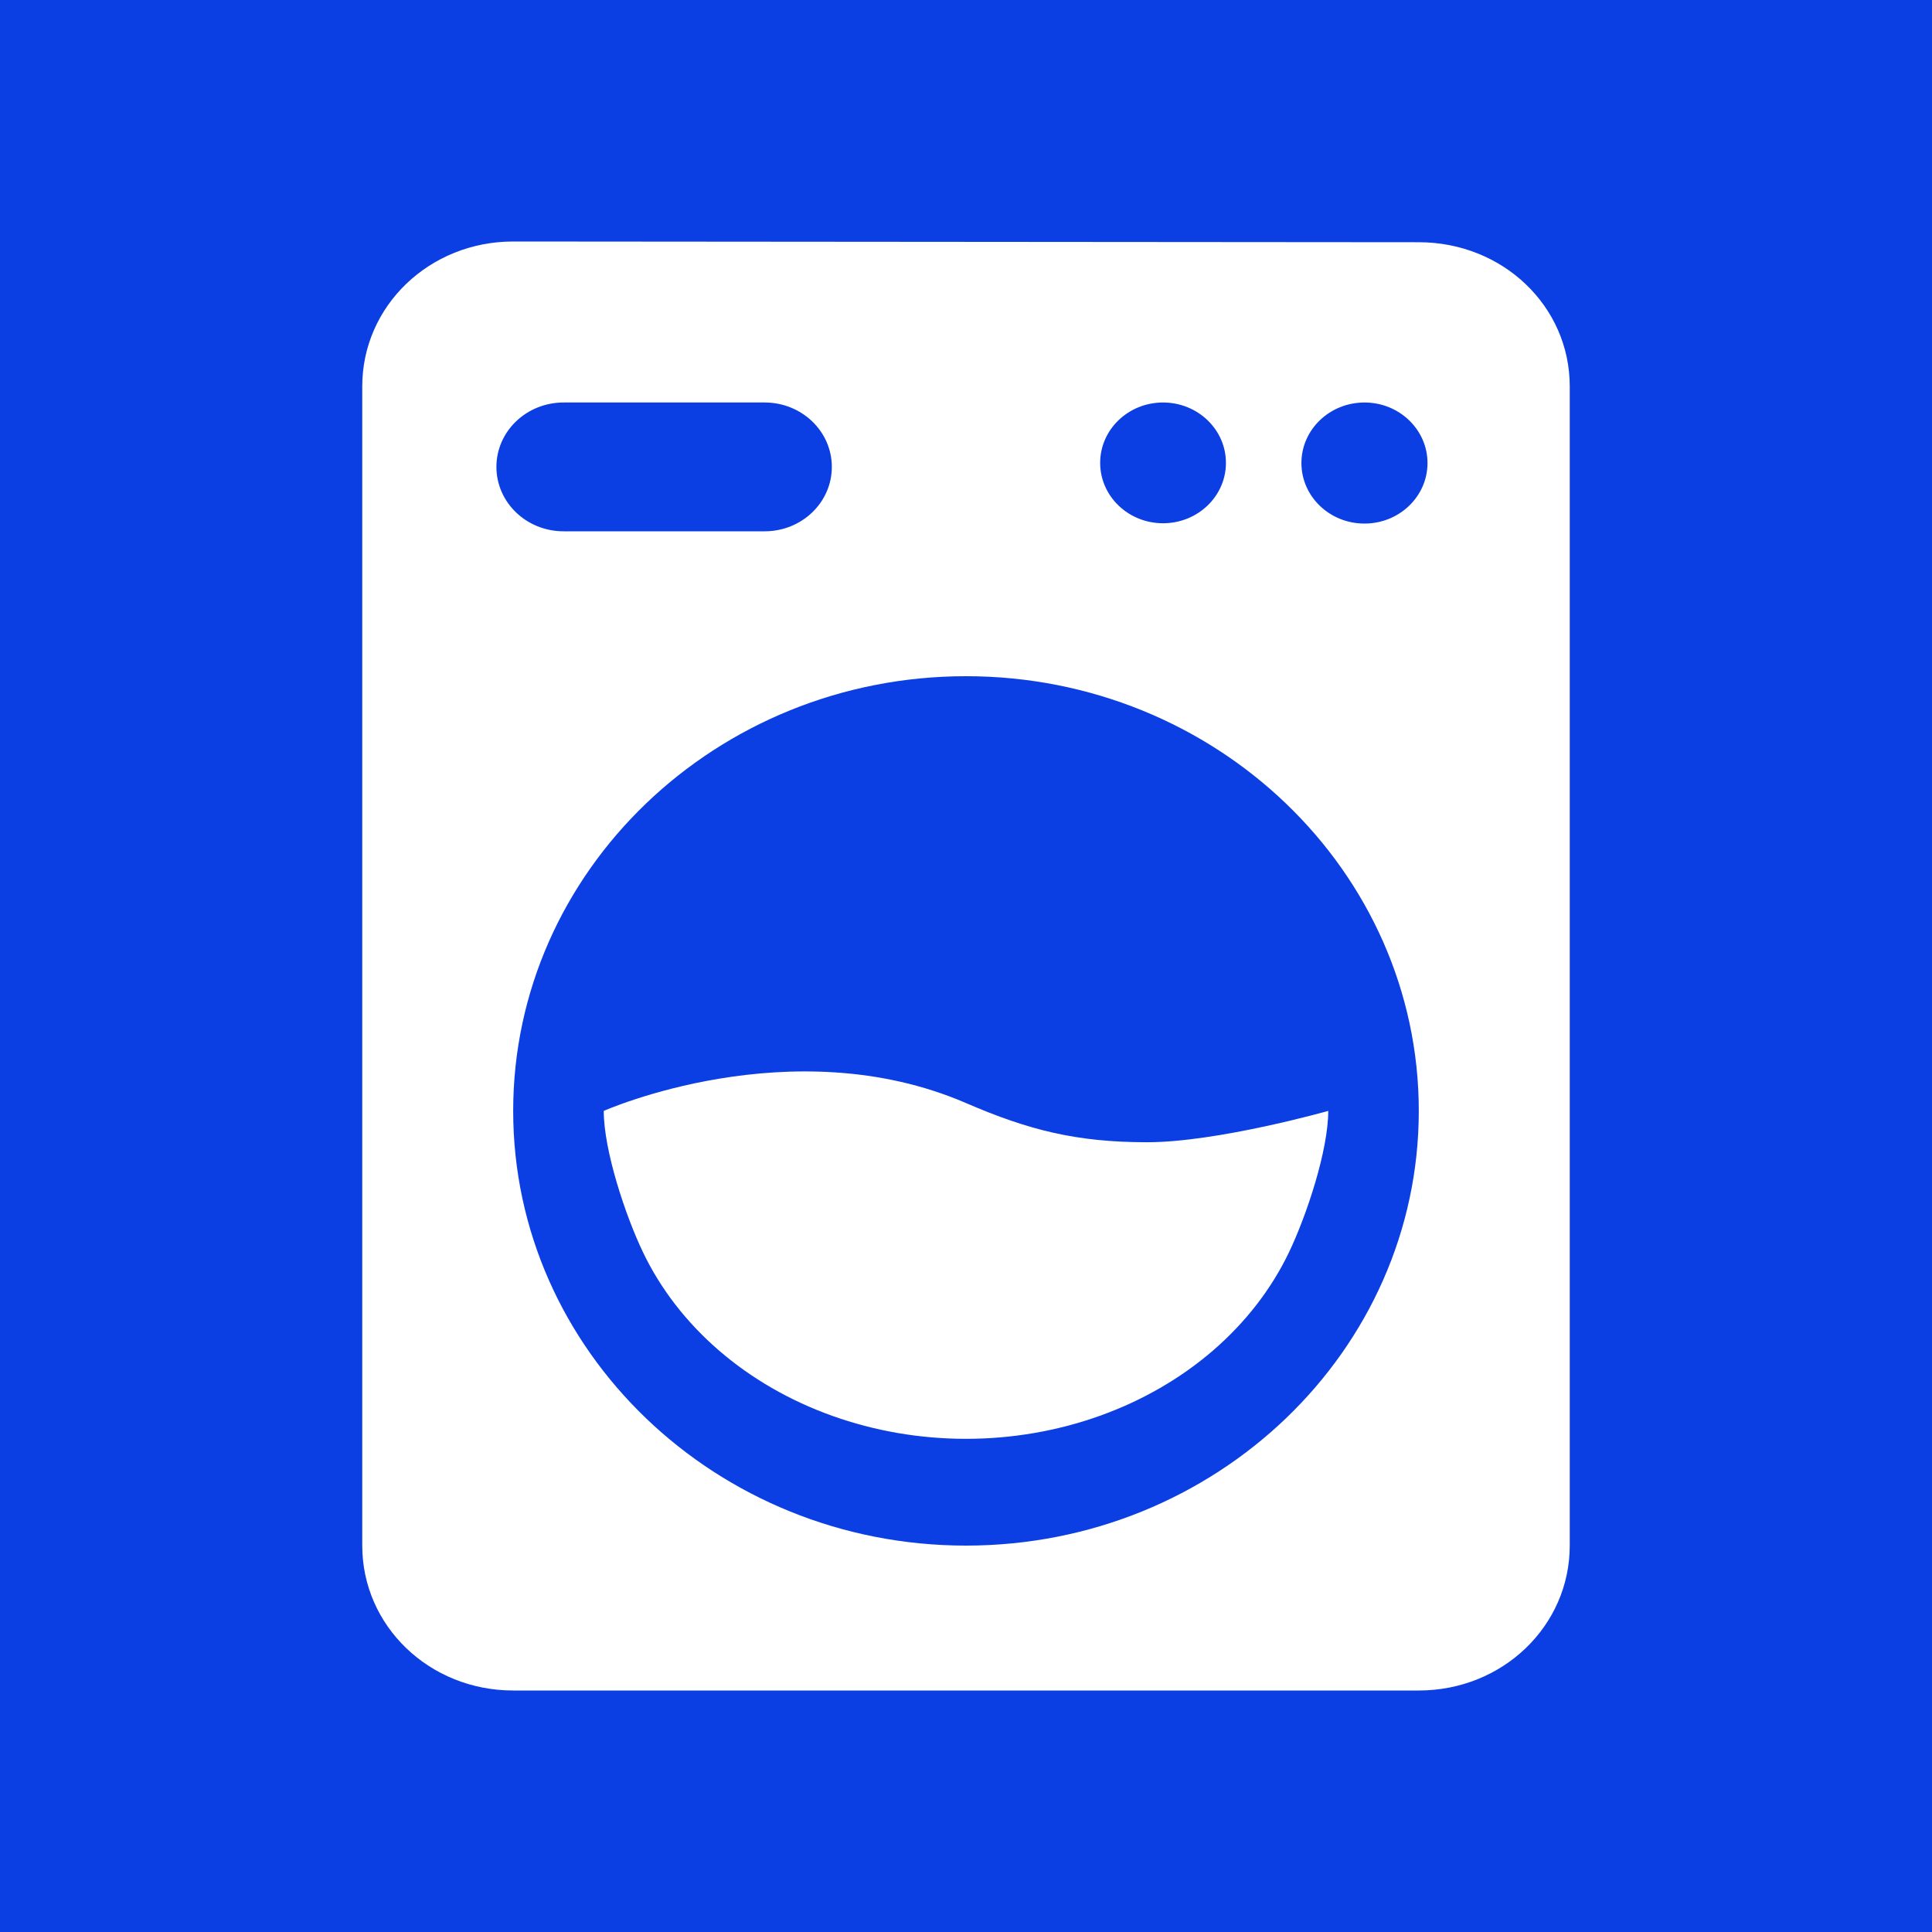 <svg width="72" height="72" viewBox="0 0 72 72" fill="none" xmlns="http://www.w3.org/2000/svg">
<rect x="0" y="0" width="72" height="72" fill="#808080" stroke="none"/>
<g clip-path="url(#clip0_932_64752)">
<rect width="72" height="72" fill="#0B3EE3"/>
<path fill-rule="evenodd" clip-rule="evenodd" d="M52.874 9.027C55.996 9.027 58.5 11.403 58.5 14.4V57.6C58.5 60.597 55.996 63 52.874 63H19.125C16.003 63 13.5 60.597 13.5 57.6V14.4C13.5 11.403 16.003 9 19.125 9L52.874 9.027ZM36 25.2C26.691 25.2 19.125 32.463 19.125 41.4C19.125 50.337 26.691 57.6 36 57.6C45.309 57.6 52.874 50.337 52.874 41.4C52.874 32.463 45.309 25.2 36 25.2ZM21 15C19.619 15.001 18.5 16.075 18.5 17.4C18.5 18.725 19.619 19.799 21 19.8H28.5C29.881 19.799 31 18.725 31 17.4C31 16.075 29.881 15.001 28.5 15H21ZM50.85 15C49.552 15.001 48.5 16.01 48.5 17.256C48.5 18.502 49.552 19.512 50.85 19.512C52.147 19.512 53.199 18.502 53.199 17.256C53.199 16.01 52.147 15 50.85 15ZM43.343 15C42.049 15 41 16.008 41 17.25C41 18.493 42.049 19.5 43.343 19.5C44.638 19.5 45.687 18.493 45.687 17.25C45.687 16.008 44.638 15 43.343 15Z" fill="white"/>
<path d="M49.5 41.4C49.5 42.878 48.689 45.308 48.035 46.673C47.38 48.039 46.42 49.279 45.211 50.325C44.001 51.37 42.565 52.199 40.985 52.764C39.404 53.33 37.71 53.621 36 53.621C34.289 53.621 32.595 53.33 31.015 52.764C29.434 52.199 27.998 51.37 26.789 50.325C25.579 49.279 24.62 48.039 23.965 46.673C23.311 45.308 22.5 42.878 22.5 41.4C22.5 41.4 29.487 38.294 36 41.108C38.345 42.121 40.128 42.568 42.75 42.568C45.372 42.568 49.5 41.4 49.5 41.4Z" fill="white"/>
</g>
<defs>
<clipPath id="clip0_932_64752">
<rect width="72" height="72" fill="white"/>
</clipPath>
</defs>
</svg>
